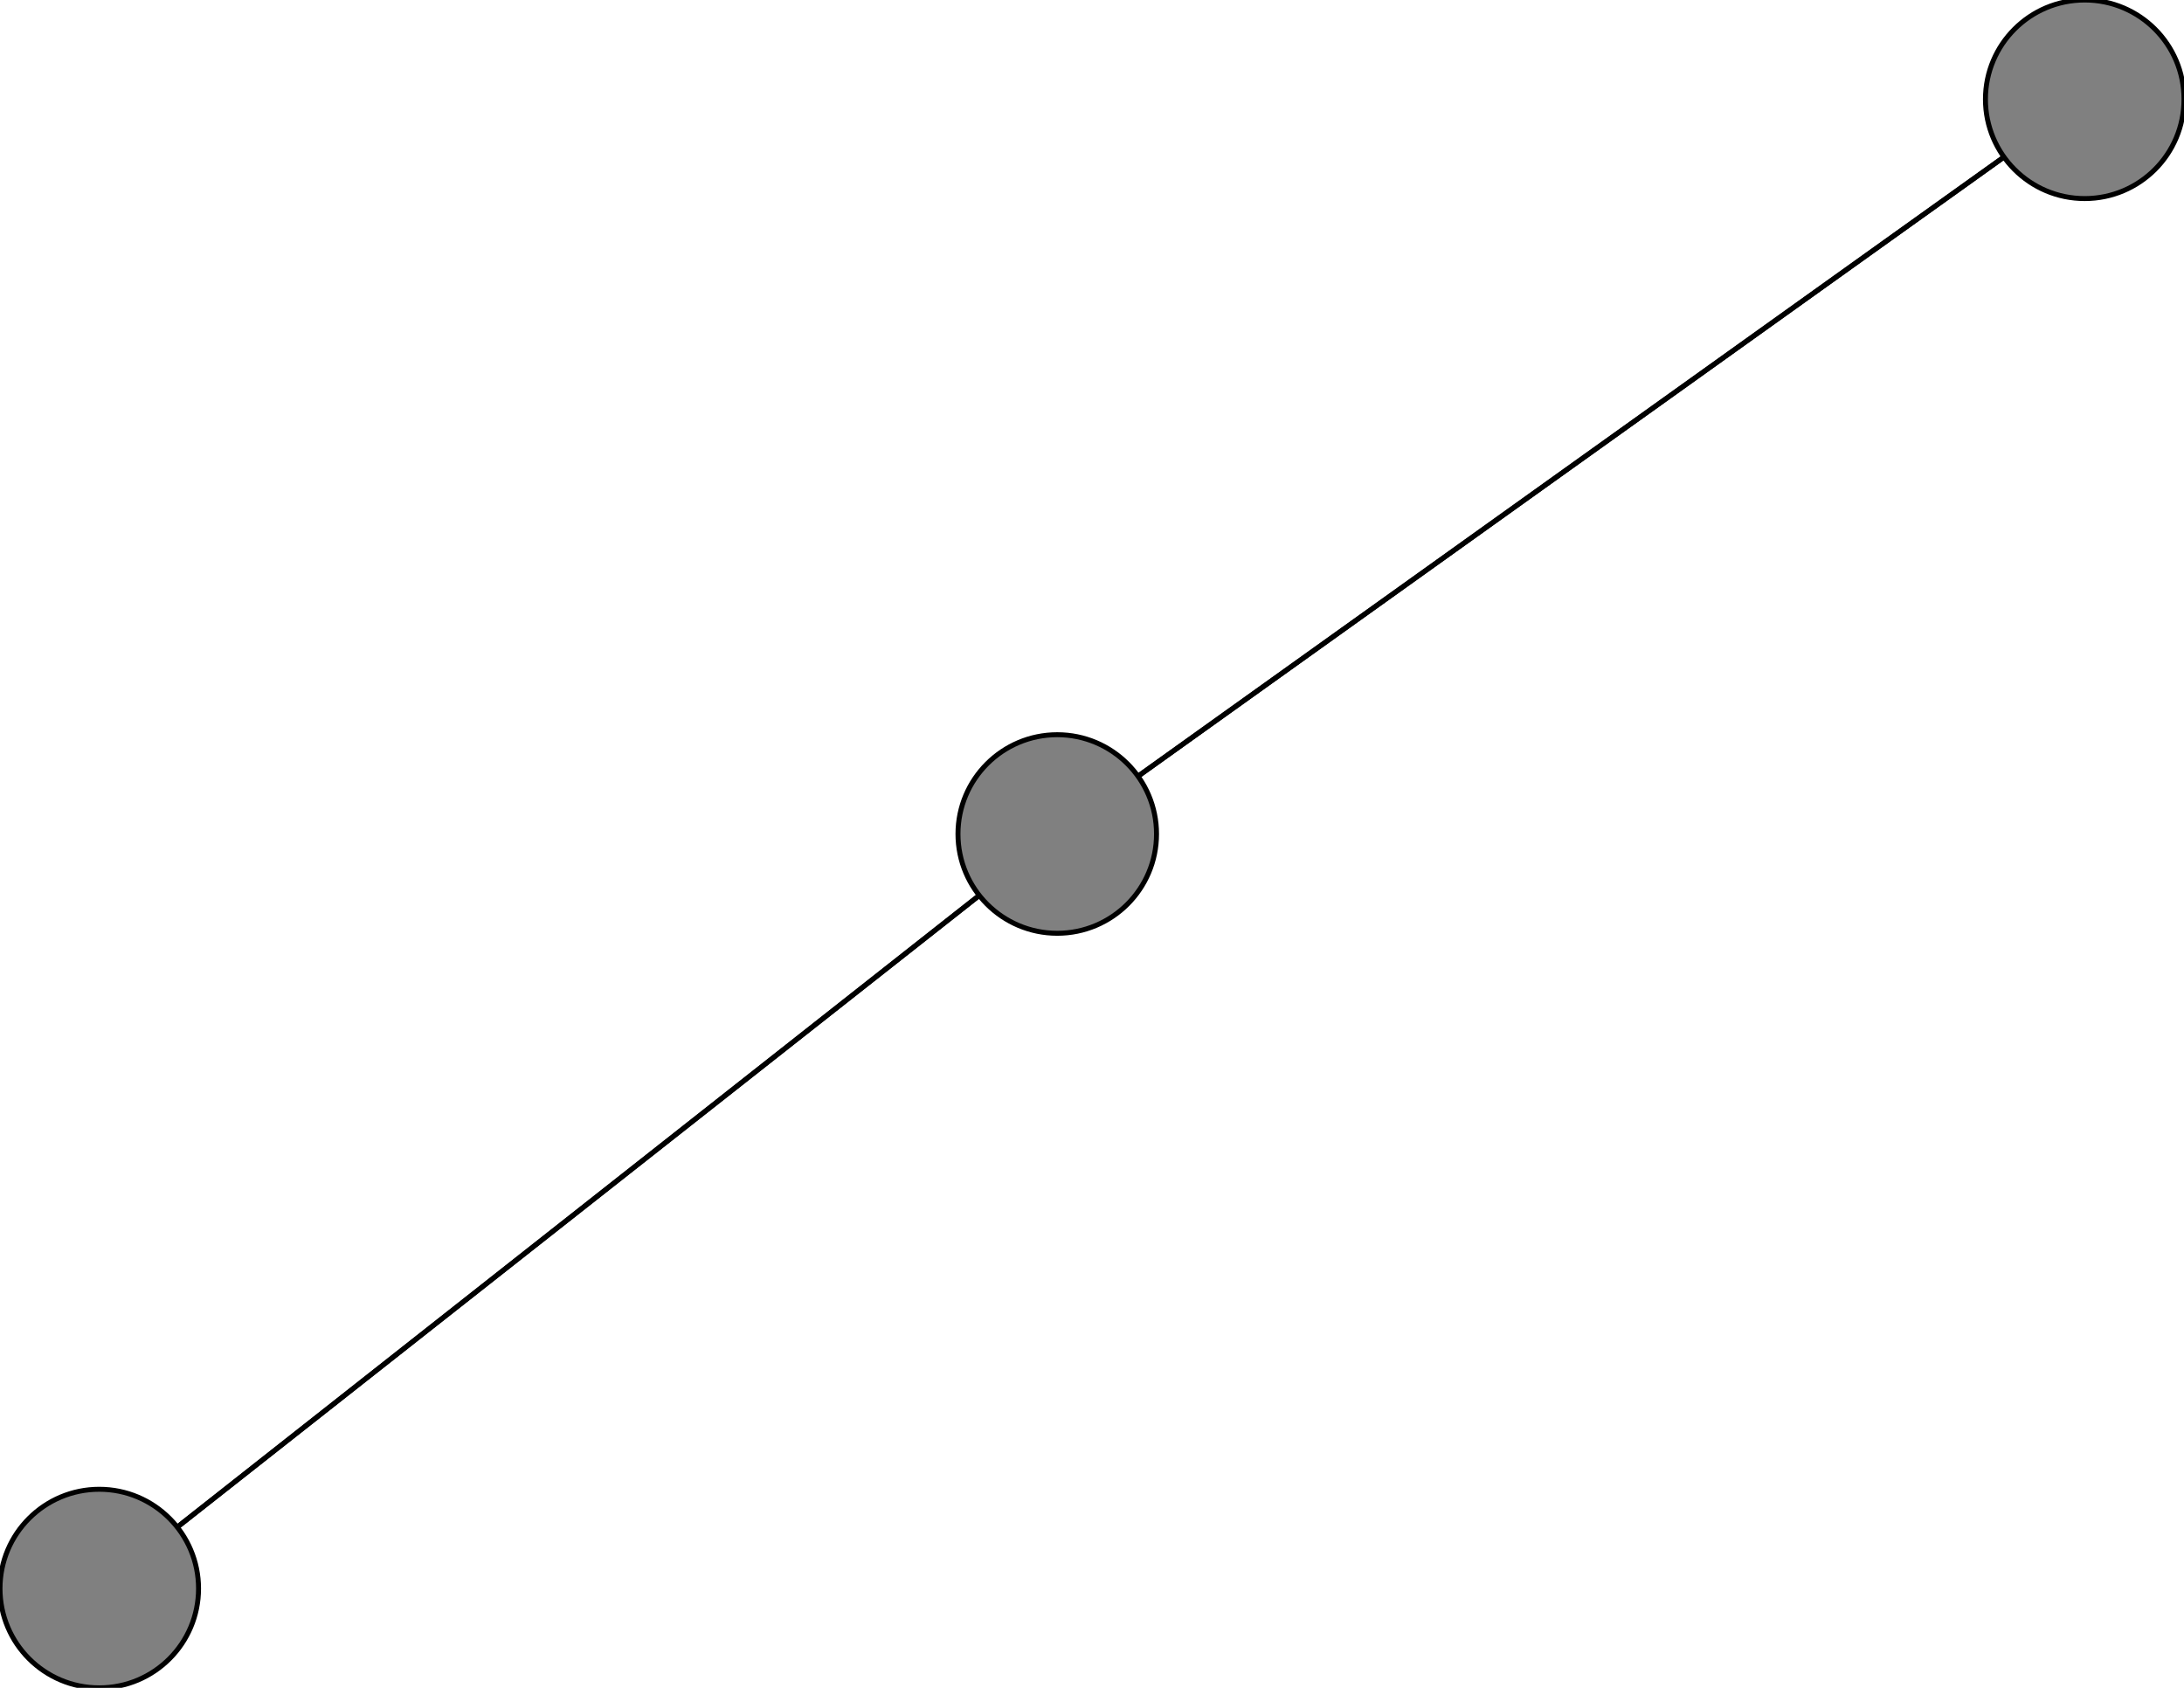 <svg width="440" height="340" xmlns="http://www.w3.org/2000/svg">
<path stroke-width="1" stroke="black" d="M 20 320 213 168"/>
<path stroke-width="1" stroke="black" d="M 420 20 213 168"/>
<path stroke-width="1" stroke="black" d="M 213 168 20 320"/>
<path stroke-width="1" stroke="black" d="M 213 168 420 20"/>
<circle cx="20" cy="320" r="20.0" style="fill:gray;stroke:black;stroke-width:1.0"/>
<circle cx="420" cy="20" r="20.0" style="fill:gray;stroke:black;stroke-width:1.0"/>
<circle cx="213" cy="168" r="20.0" style="fill:gray;stroke:black;stroke-width:1.0"/>
</svg>
